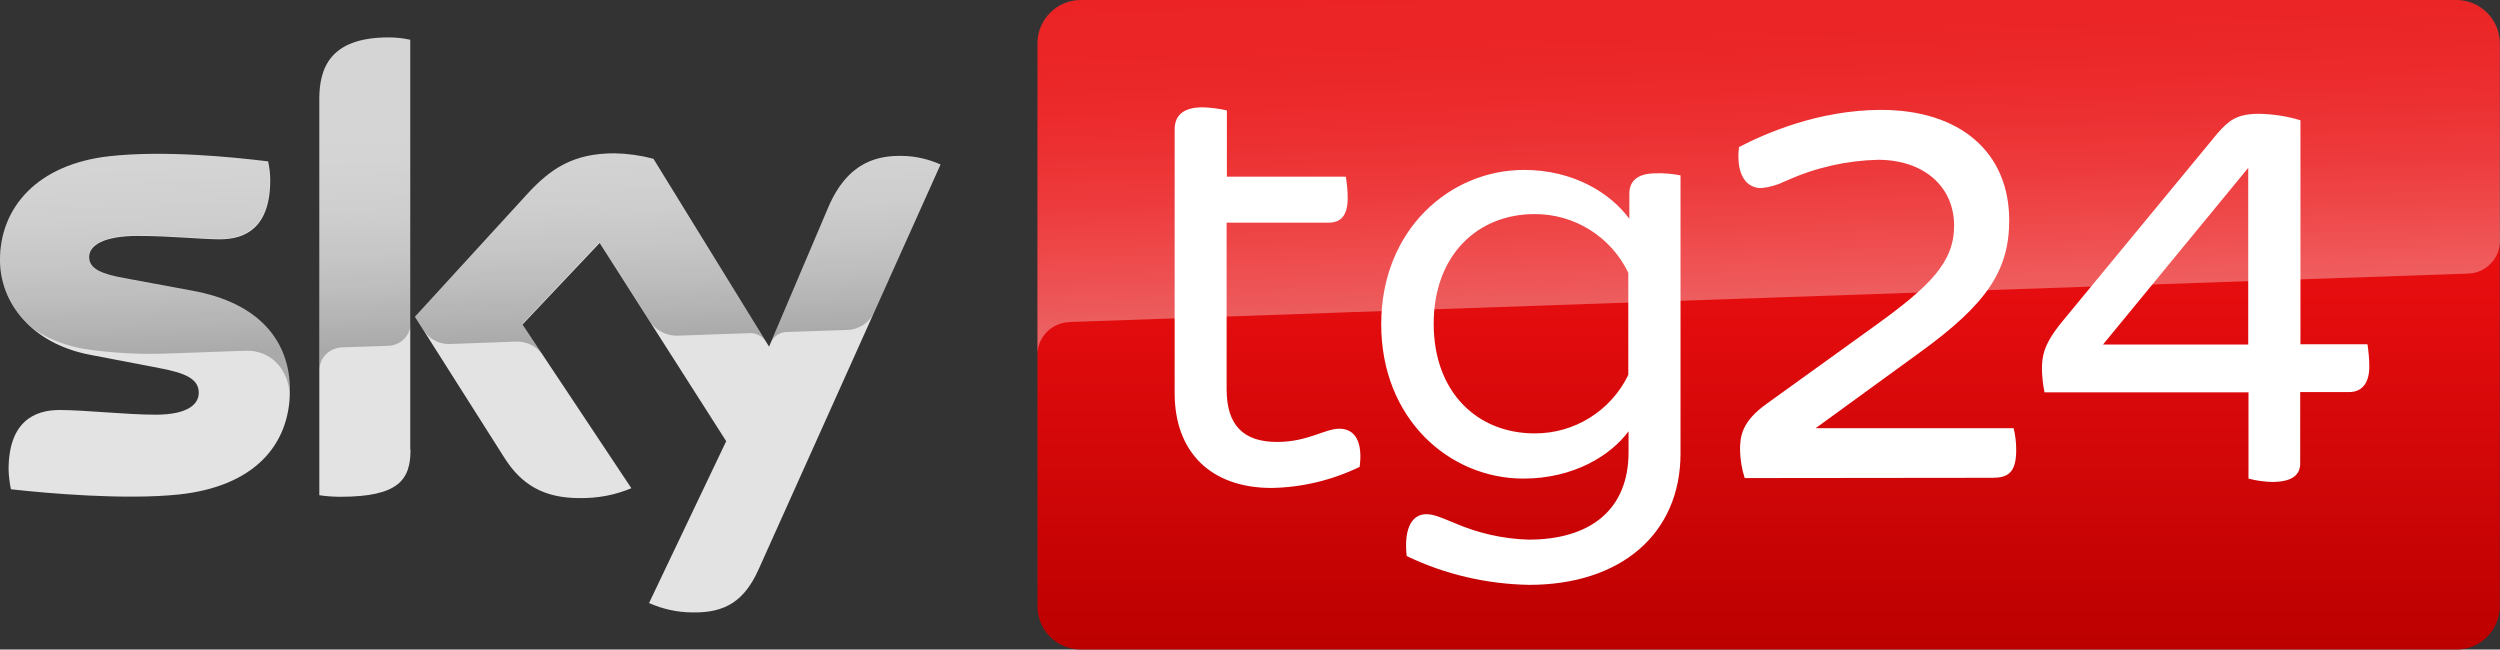<svg enable-background="new 0 0 962.2 250" Googl="true" version="1.1" viewBox="0 0 1924.4 500" xml:space="preserve" xmlns="http://www.w3.org/2000/svg">
<rect x="0" y="0" width="1924.4" height="500" fill="#333333" stroke="none"/>
<g transform="scale(2)">
	
		<linearGradient id="c" x1="680.73" x2="680.73" y1="1026" y2="1276" gradientTransform="translate(0,-1026)" gradientUnits="userSpaceOnUse">
		<stop stop-color="#E90E10" offset=".4"/>
		<stop stop-color="#BC0000" offset="1"/>
	</linearGradient>
	<path d="m962.1 233.4v-216.7c0-9.2-7.5-16.7-16.7-16.7h-529.4c-9.2 0-16.7 7.5-16.7 16.7v216.7c0 9.1 7.5 16.6 16.7 16.6h529.5c9.2 0 16.6-7.5 16.6-16.6z" fill="url(#c)"/>
	
		<linearGradient id="b" x1="682.21" x2="677.86" y1="1144.5" y2="1020" gradientTransform="translate(0,-1026)" gradientUnits="userSpaceOnUse">
		<stop stop-color="#fff" offset="0"/>
		<stop stop-color="#fff" stop-opacity=".835" offset=".12"/>
		<stop stop-color="#fff" stop-opacity=".658" offset=".269"/>
		<stop stop-color="#fff" stop-opacity=".511" offset=".419"/>
		<stop stop-color="#fff" stop-opacity=".397" offset=".568"/>
		<stop stop-color="#fff" stop-opacity=".315" offset=".716"/>
		<stop stop-color="#fff" stop-opacity=".266" offset=".86"/>
		<stop stop-color="#fff" stop-opacity=".25" offset="1"/>
	</linearGradient>
	<path d="m411.2 124s0.5-0.1 1.6-0.1c49.3-1.8 536.9-18.6 536.9-18.6 7-0.1 12.5-5.8 12.5-12.7v-75.9c0-9.2-7.5-16.7-16.7-16.7h-529.6c-9.2 0-16.6 7.5-16.6 16.7v120.3c-0.3-6.8 5.1-12.6 11.9-13z" enable-background="new    " fill="url(#b)" opacity=".35"/>
	<path d="m249.8 232.1c5.2 2.3 10.9 3.6 16.6 3.6 13 0.3 20.2-4.7 25.5-16.4l70.1-156c-4.5-2-9.5-3.2-14.5-3.3-9-0.2-21.1 1.7-28.8 20l-22.7 53.4-44.5-72.3c-4.9-1.3-9.9-2-15-2.1-15.8 0-24.5 5.8-33.6 15.7l-43.2 47.2 34.7 54.7c6.4 9.9 14.9 15.1 28.6 15.1 6.9 0.1 13.6-1.1 20-3.8l-41.9-63 29.7-31.4 48.7 76.3zm-91.8-59c0 11.5-4.5 18.1-27 18.1-2.7 0-5.4-0.2-8.1-0.6v-152.5c0-11.6 3.9-23.7 26.6-23.7 2.9 0 5.7 0.3 8.4 0.9v157.8zm-46.4-23c0 21.5-14.1 37.1-42.6 40.2-20.7 2.2-50.6-0.4-64.8-2-0.5-2.4-0.8-4.9-0.9-7.5 0-18.7 10.1-23 19.6-23 9.9 0 25.5 1.8 37 1.8 12.8 0 16.6-4.3 16.6-8.4 0-5.4-5.1-7.6-15-9.5l-27.1-5.2c-22.4-4.4-34.4-20-34.4-36.5 0-20 14.2-36.8 42.2-39.9 21.2-2.3 46.9 0.3 61 2 0.5 2.4 0.8 4.8 0.8 7.2 0 18.7-9.9 22.8-19.4 22.8-7.3 0-18.7-1.3-31.6-1.3-13.2 0-18.7 3.7-18.7 8.1 0 4.7 5.2 6.6 13.5 8.1l25.9 4.8c26.4 4.7 37.9 19.8 37.9 38.3z" fill="#e3e3e3"/>
	
		<linearGradient id="a" x1="182.74" x2="179.82" y1="1157.6" y2="1073.8" gradientTransform="translate(0,-1026)" gradientUnits="userSpaceOnUse">
		<stop offset="0"/>
		<stop stop-opacity=".835" offset=".12"/>
		<stop stop-opacity=".658" offset=".269"/>
		<stop stop-opacity=".511" offset=".419"/>
		<stop stop-opacity=".397" offset=".568"/>
		<stop stop-opacity=".315" offset=".716"/>
		<stop stop-opacity=".266" offset=".86"/>
		<stop stop-opacity=".25" offset="1"/>
	</linearGradient>
	<path d="m362 63.2-25.6 57.1c-2 4.1-6.1 6.7-10.7 6.7l-23.4 0.8c-2.5 0.2-4.8 1.9-5.7 4.3v-0.1l22.1-52.1c7.7-18.4 19.8-20.3 28.8-20.1 5 0.2 9.9 1.4 14.5 3.4zm-67.2 68.3-43.3-70.5c-4.9-1.3-9.9-2-15-2.1-15.8 0-24.5 5.8-33.6 15.7l-43.2 47.2 3.4 5.4c2.2 3.4 6.1 5.4 10.2 5.2 2.1-0.1 22.9-0.8 24.6-0.9 4.2-0.4 8.4 1.5 10.9 4.9l-7.8-11.7 29.7-31.5 19.9 31.2c2.4 3.1 6.3 4.9 10.2 4.8 1-0.1 27.1-0.9 28.4-1 2.3 0.2 4.4 1.4 5.6 3.3zm-145.3-117.1c-22.7 0-26.6 12.1-26.6 23.7v104.5c0-4.8 3.8-8.7 8.7-8.9l17.6-0.6c4.9 0 8.9-4 8.9-8.9v-109c-2.9-0.5-5.7-0.8-8.6-0.8zm-75.9 97.2-25.9-4.8c-8.2-1.4-13.5-3.3-13.5-8.1 0-4.4 5.5-8.1 18.6-8.1 13 0 24.3 1.3 31.6 1.3 9.5 0 19.4-4.1 19.4-22.8 0-2.4-0.2-4.8-0.8-7.2-14.1-1.8-39.9-4.3-61-2-27.8 3.2-42 20-42 40.1 0.1 10.7 5.1 20.8 13.7 27.2 6.3 3.9 13.4 6.5 20.8 7.4 9.6 1.3 19.2 1.8 28.9 1.5 3.1-0.1 25.9-0.9 30.9-1.1 11.6-0.4 17.8 9.4 17.2 19.4 0-0.1 0-0.2 0.1-0.4v-0.1c0.1-1.3 0.2-2.6 0.2-3.9-0.2-18.5-11.7-33.5-38.2-38.4z" enable-background="new    " fill="url(#a)" opacity=".25"/>
	<path d="m626.7 105c-6.6-13.8-20.7-22.7-36.1-22.6-21.8 0-38.8 15.7-38.8 42.2s16.9 42.2 38.8 42.2c15.4 0.1 29.4-8.7 36.1-22.5zm20.1-37.5v107c0 30.9-22.9 50.6-58.3 50.6-16.3-0.3-32.4-4-47.1-11.1-1.2-11.5 2.5-16.1 7.6-16.1 2.9 0 5.9 1.4 10.8 3.4 9 3.9 18.6 6.1 28.5 6.4 23.3 0 38.5-11.1 38.5-33.7v-8c-6.9 9.3-21.1 18.2-40.5 18.2-28.5 0-54.7-23-54.7-59.4 0-36.5 26.5-59.4 55-59.4 18.9 0 33.1 8.8 40.5 18.8v-9.6c0-4.6 2.7-7.9 10.3-7.9 3.1-0.1 6.3 0.2 9.4 0.8zm-123.5 112.2c-10.6 5.1-22.1 7.9-33.9 8.1-23.3 0-37.3-13.7-37.3-36.5v-101.5c0-5.1 3-8.5 10.8-8.5 3.1 0.1 6.3 0.5 9.3 1.2v25.5h45.8c0.4 2.8 0.7 5.4 0.7 8.2 0 7.1-2.9 9.5-7.4 9.5h-39.2v64.1c0 13.8 6.4 20.3 19.4 20.3 11.8 0 18.4-5.1 24-5.1 5.9 0 9.1 4.9 7.8 14.7z" clip-rule="evenodd" fill="#fff" fill-rule="evenodd"/>
	<path d="m809.4 132.6h55.9v-68zm65 52.9c-3-0.1-6-0.5-9-1.3v-33.2h-78.5c-0.6-2.8-0.9-5.8-1-8.6 0-5.4 0.6-9.8 7.7-18.5l59.8-72.5c4.2-4.7 7.1-7.6 16-7.6 5.4 0.1 10.8 0.9 16 2.5v86.2h25.8c0.4 2.8 0.7 5.7 0.7 8.6 0 6.3-2.8 9.8-7.8 9.8h-18.8v26.7c0.2 3.7-1.2 7.9-10.9 7.9zm-202.9-1.5c-1.1-3.4-1.7-7.1-1.8-10.7 0-5.6 0.8-11.2 10.4-18l41.8-30.1c20.8-15 30.2-24.2 30.2-38.3 0-15.2-11.8-25.4-29.3-25.4-12.1 0.3-24.1 3-35.1 8l-1 0.4c-2.8 1.4-5.8 2.2-8.9 2.5-2.2 0-4.4-0.9-5.9-2.6-2.4-2.8-3.3-7.4-2.6-13.2 10.4-5.4 30.9-14.3 54.7-14.3 30.4 0 49.3 16.3 49.3 42.5 0 19.4-8.7 32.3-34.6 51l-39.9 29h76.2c0.7 2.8 1 5.6 1 8.4 0 9-3.4 10.7-9.3 10.7z" clip-rule="evenodd" fill="#fff" fill-rule="evenodd"/>
</g>
</svg>
